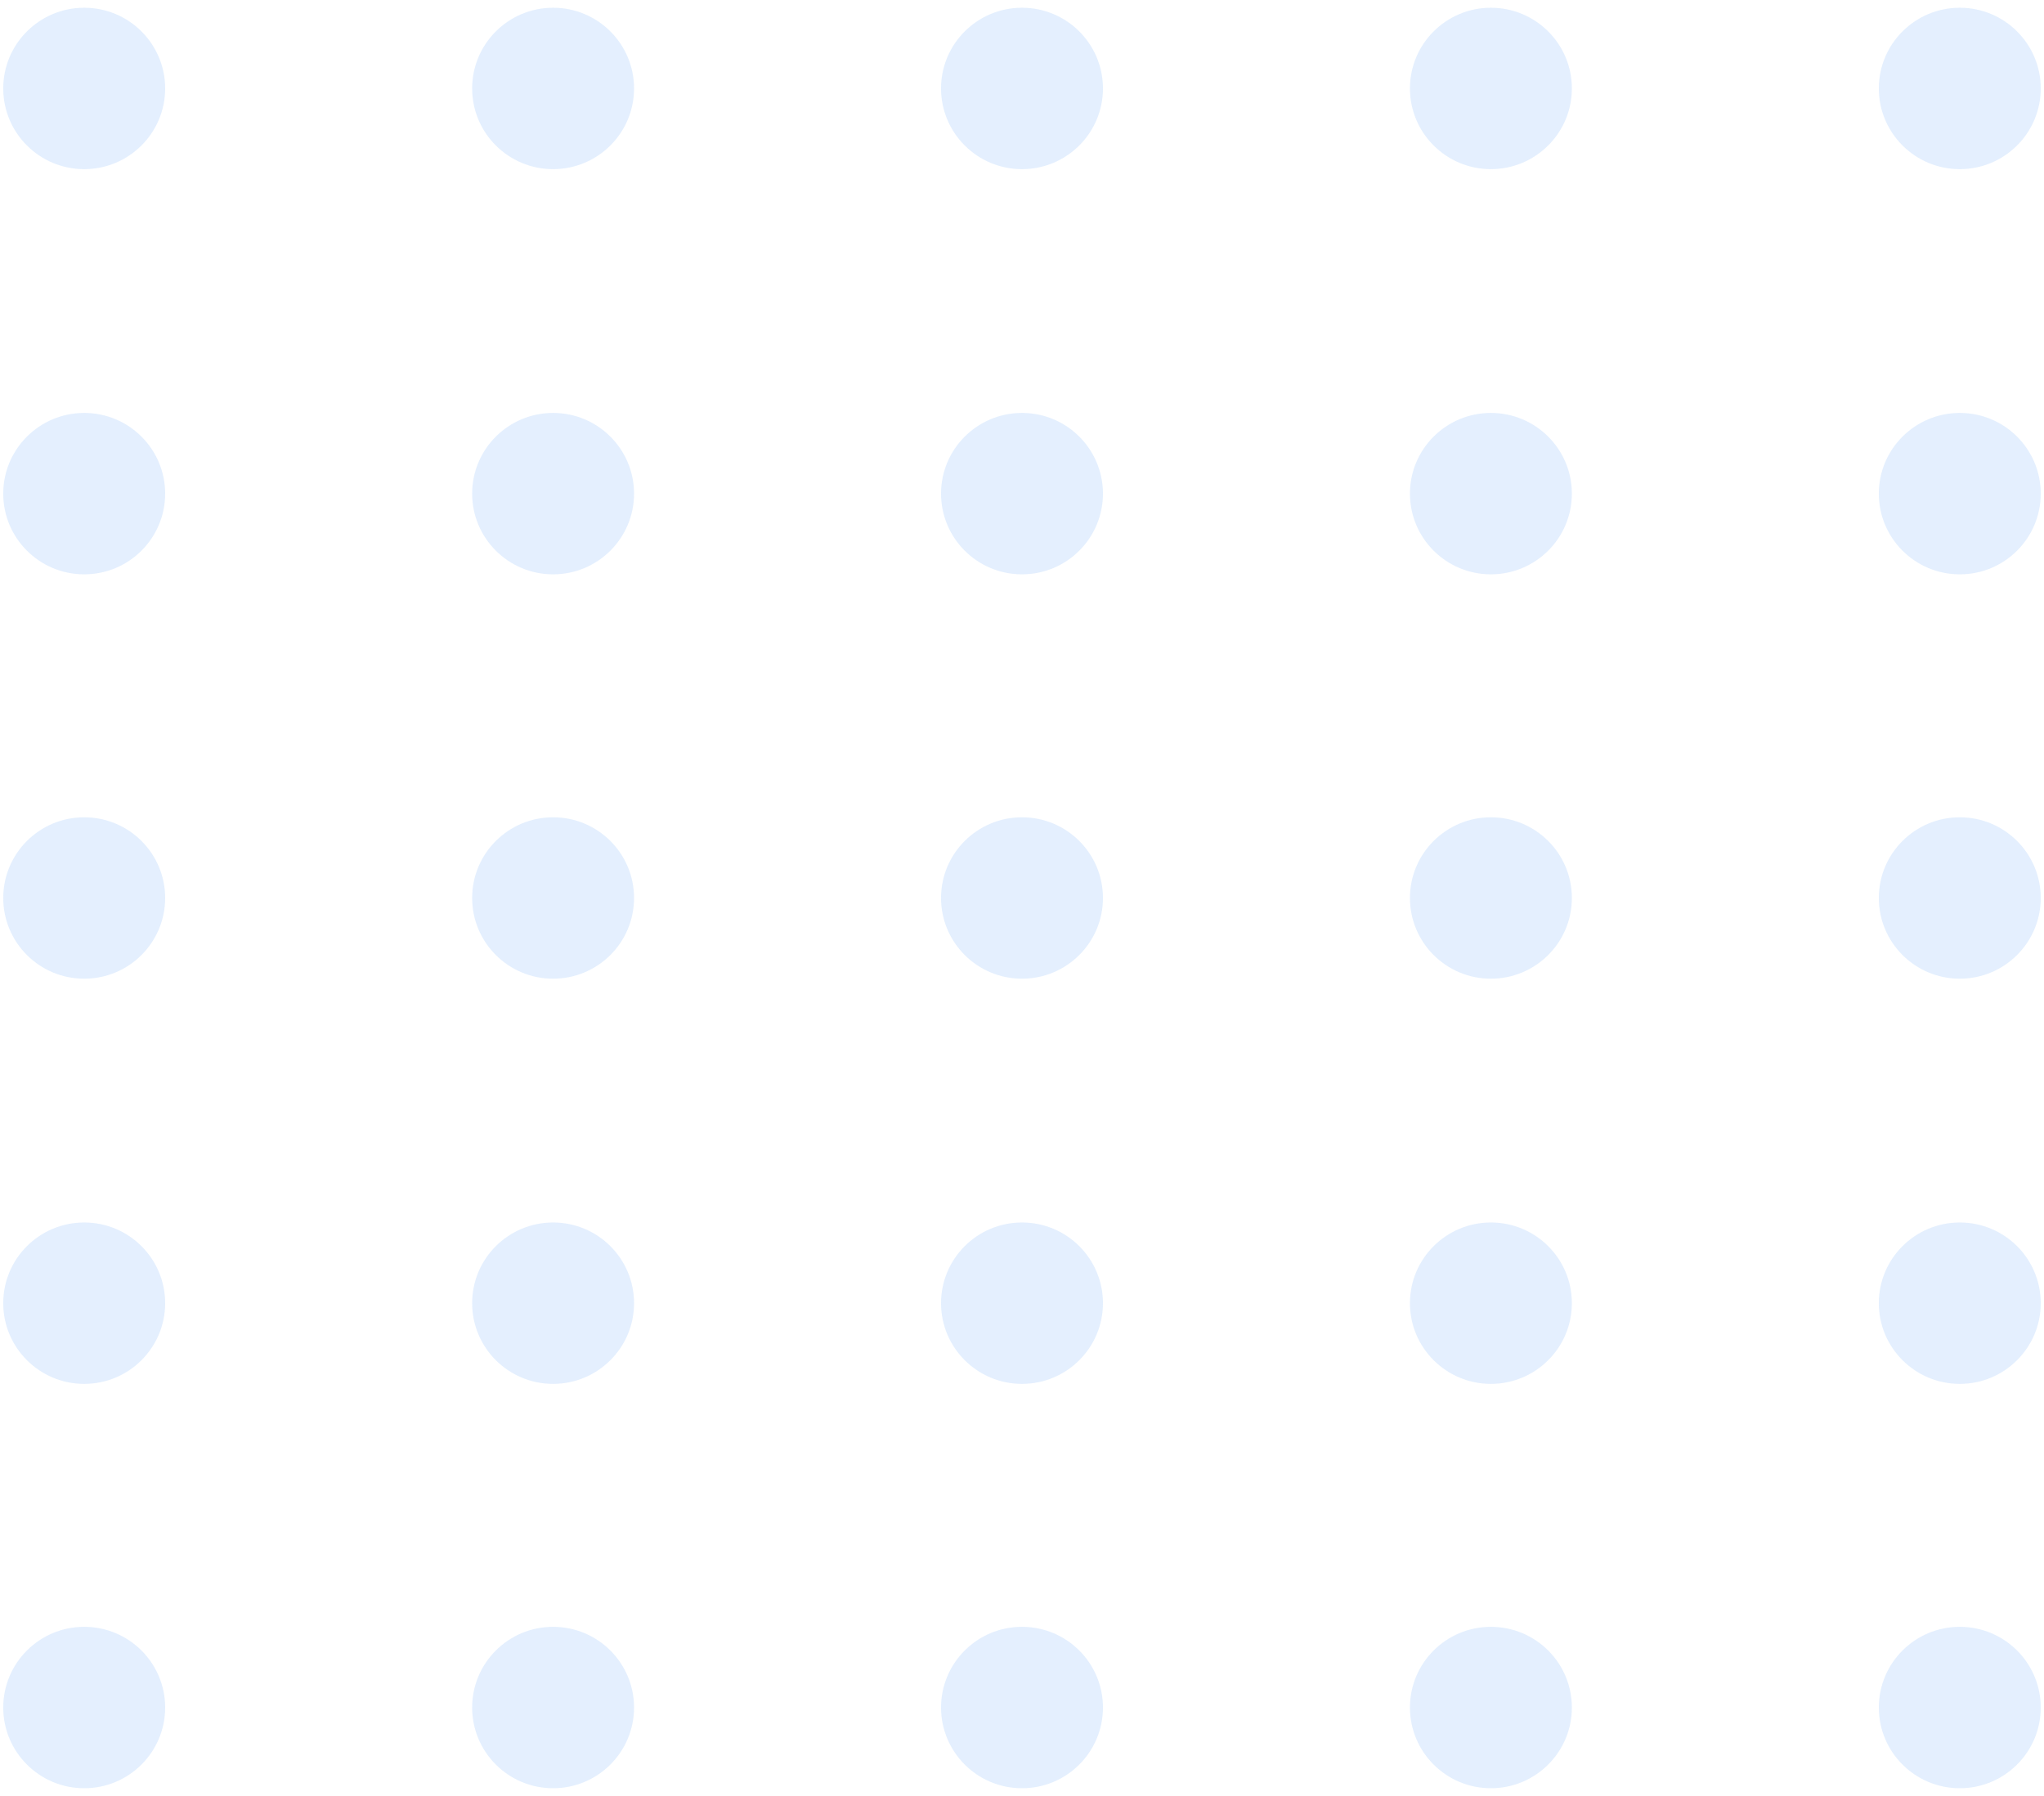 <svg width="132" height="116" viewBox="0 0 132 116" fill="none" xmlns="http://www.w3.org/2000/svg">
<g opacity="0.3">
<path d="M5.438 10.925C8.325 10.925 10.666 8.591 10.666 5.712C10.666 2.834 8.325 0.5 5.438 0.5C2.55 0.5 0.209 2.834 0.209 5.712C0.209 8.591 2.55 10.925 5.438 10.925Z" fill="#A4CAFA"/>
<path d="M35.719 10.925C38.606 10.925 40.947 8.591 40.947 5.712C40.947 2.834 38.606 0.5 35.719 0.5C32.831 0.5 30.491 2.834 30.491 5.712C30.491 8.591 32.831 10.925 35.719 10.925Z" fill="#A4CAFA"/>
<path d="M66 10.925C68.888 10.925 71.228 8.591 71.228 5.712C71.228 2.834 68.888 0.5 66 0.5C63.112 0.5 60.772 2.834 60.772 5.712C60.772 8.591 63.112 10.925 66 10.925Z" fill="#A4CAFA"/>
<path d="M96.281 10.925C99.169 10.925 101.51 8.591 101.51 5.712C101.51 2.834 99.169 0.5 96.281 0.5C93.394 0.5 91.053 2.834 91.053 5.712C91.053 8.591 93.394 10.925 96.281 10.925Z" fill="#A4CAFA"/>
<path d="M126.562 10.925C129.45 10.925 131.79 8.591 131.79 5.712C131.79 2.834 129.45 0.5 126.562 0.5C123.674 0.5 121.333 2.834 121.333 5.712C121.333 8.591 123.674 10.925 126.562 10.925Z" fill="#A4CAFA"/>
<path d="M5.438 37.096C8.325 37.096 10.666 34.762 10.666 31.883C10.666 29.005 8.325 26.671 5.438 26.671C2.55 26.671 0.209 29.005 0.209 31.883C0.209 34.762 2.55 37.096 5.438 37.096Z" fill="#A4CAFA"/>
<path d="M35.719 37.096C38.606 37.096 40.947 34.762 40.947 31.883C40.947 29.005 38.606 26.671 35.719 26.671C32.831 26.671 30.491 29.005 30.491 31.883C30.491 34.762 32.831 37.096 35.719 37.096Z" fill="#A4CAFA"/>
<path d="M66 37.096C68.888 37.096 71.228 34.762 71.228 31.883C71.228 29.005 68.888 26.671 66 26.671C63.112 26.671 60.772 29.005 60.772 31.883C60.772 34.762 63.112 37.096 66 37.096Z" fill="#A4CAFA"/>
<path d="M96.281 37.096C99.169 37.096 101.51 34.762 101.51 31.883C101.51 29.005 99.169 26.671 96.281 26.671C93.394 26.671 91.053 29.005 91.053 31.883C91.053 34.762 93.394 37.096 96.281 37.096Z" fill="#A4CAFA"/>
<path d="M126.562 37.096C129.45 37.096 131.79 34.762 131.79 31.883C131.79 29.005 129.45 26.671 126.562 26.671C123.674 26.671 121.333 29.005 121.333 31.883C121.333 34.762 123.674 37.096 126.562 37.096Z" fill="#A4CAFA"/>
<path d="M5.438 63.213C8.325 63.213 10.666 60.879 10.666 58C10.666 55.121 8.325 52.788 5.438 52.788C2.55 52.788 0.209 55.121 0.209 58C0.209 60.879 2.55 63.213 5.438 63.213Z" fill="#A4CAFA"/>
<path d="M35.719 63.213C38.606 63.213 40.947 60.879 40.947 58C40.947 55.121 38.606 52.788 35.719 52.788C32.831 52.788 30.491 55.121 30.491 58C30.491 60.879 32.831 63.213 35.719 63.213Z" fill="#A4CAFA"/>
<path d="M66 63.213C68.888 63.213 71.228 60.879 71.228 58C71.228 55.121 68.888 52.788 66 52.788C63.112 52.788 60.772 55.121 60.772 58C60.772 60.879 63.112 63.213 66 63.213Z" fill="#A4CAFA"/>
<path d="M96.281 63.213C99.169 63.213 101.51 60.879 101.51 58C101.51 55.121 99.169 52.788 96.281 52.788C93.394 52.788 91.053 55.121 91.053 58C91.053 60.879 93.394 63.213 96.281 63.213Z" fill="#A4CAFA"/>
<path d="M126.562 63.213C129.45 63.213 131.79 60.879 131.79 58C131.79 55.121 129.45 52.788 126.562 52.788C123.674 52.788 121.333 55.121 121.333 58C121.333 60.879 123.674 63.213 126.562 63.213Z" fill="#A4CAFA"/>
<path d="M5.438 89.383C8.325 89.383 10.666 87.05 10.666 84.171C10.666 81.292 8.325 78.959 5.438 78.959C2.55 78.959 0.209 81.292 0.209 84.171C0.209 87.05 2.55 89.383 5.438 89.383Z" fill="#A4CAFA"/>
<path d="M35.719 89.383C38.606 89.383 40.947 87.05 40.947 84.171C40.947 81.292 38.606 78.959 35.719 78.959C32.831 78.959 30.491 81.292 30.491 84.171C30.491 87.05 32.831 89.383 35.719 89.383Z" fill="#A4CAFA"/>
<path d="M66 89.383C68.888 89.383 71.228 87.05 71.228 84.171C71.228 81.292 68.888 78.959 66 78.959C63.112 78.959 60.772 81.292 60.772 84.171C60.772 87.05 63.112 89.383 66 89.383Z" fill="#A4CAFA"/>
<path d="M96.281 89.383C99.169 89.383 101.51 87.05 101.51 84.171C101.51 81.292 99.169 78.959 96.281 78.959C93.394 78.959 91.053 81.292 91.053 84.171C91.053 87.05 93.394 89.383 96.281 89.383Z" fill="#A4CAFA"/>
<path d="M126.562 89.383C129.45 89.383 131.79 87.05 131.79 84.171C131.79 81.292 129.45 78.959 126.562 78.959C123.674 78.959 121.333 81.292 121.333 84.171C121.333 87.05 123.674 89.383 126.562 89.383Z" fill="#A4CAFA"/>
<path d="M5.438 115.5C8.325 115.5 10.666 113.166 10.666 110.288C10.666 107.409 8.325 105.075 5.438 105.075C2.55 105.075 0.209 107.409 0.209 110.288C0.209 113.166 2.55 115.5 5.438 115.5Z" fill="#A4CAFA"/>
<path d="M35.719 115.5C38.606 115.5 40.947 113.166 40.947 110.288C40.947 107.409 38.606 105.075 35.719 105.075C32.831 105.075 30.491 107.409 30.491 110.288C30.491 113.166 32.831 115.5 35.719 115.5Z" fill="#A4CAFA"/>
<path d="M66 115.5C68.888 115.5 71.228 113.166 71.228 110.288C71.228 107.409 68.888 105.075 66 105.075C63.112 105.075 60.772 107.409 60.772 110.288C60.772 113.166 63.112 115.5 66 115.5Z" fill="#A4CAFA"/>
<path d="M96.281 115.5C99.169 115.5 101.51 113.166 101.51 110.288C101.51 107.409 99.169 105.075 96.281 105.075C93.394 105.075 91.053 107.409 91.053 110.288C91.053 113.166 93.394 115.5 96.281 115.5Z" fill="#A4CAFA"/>
<path d="M126.562 115.5C129.45 115.5 131.79 113.166 131.79 110.288C131.79 107.409 129.45 105.075 126.562 105.075C123.674 105.075 121.333 107.409 121.333 110.288C121.333 113.166 123.674 115.5 126.562 115.5Z" fill="#A4CAFA"/>
</g>
</svg>
